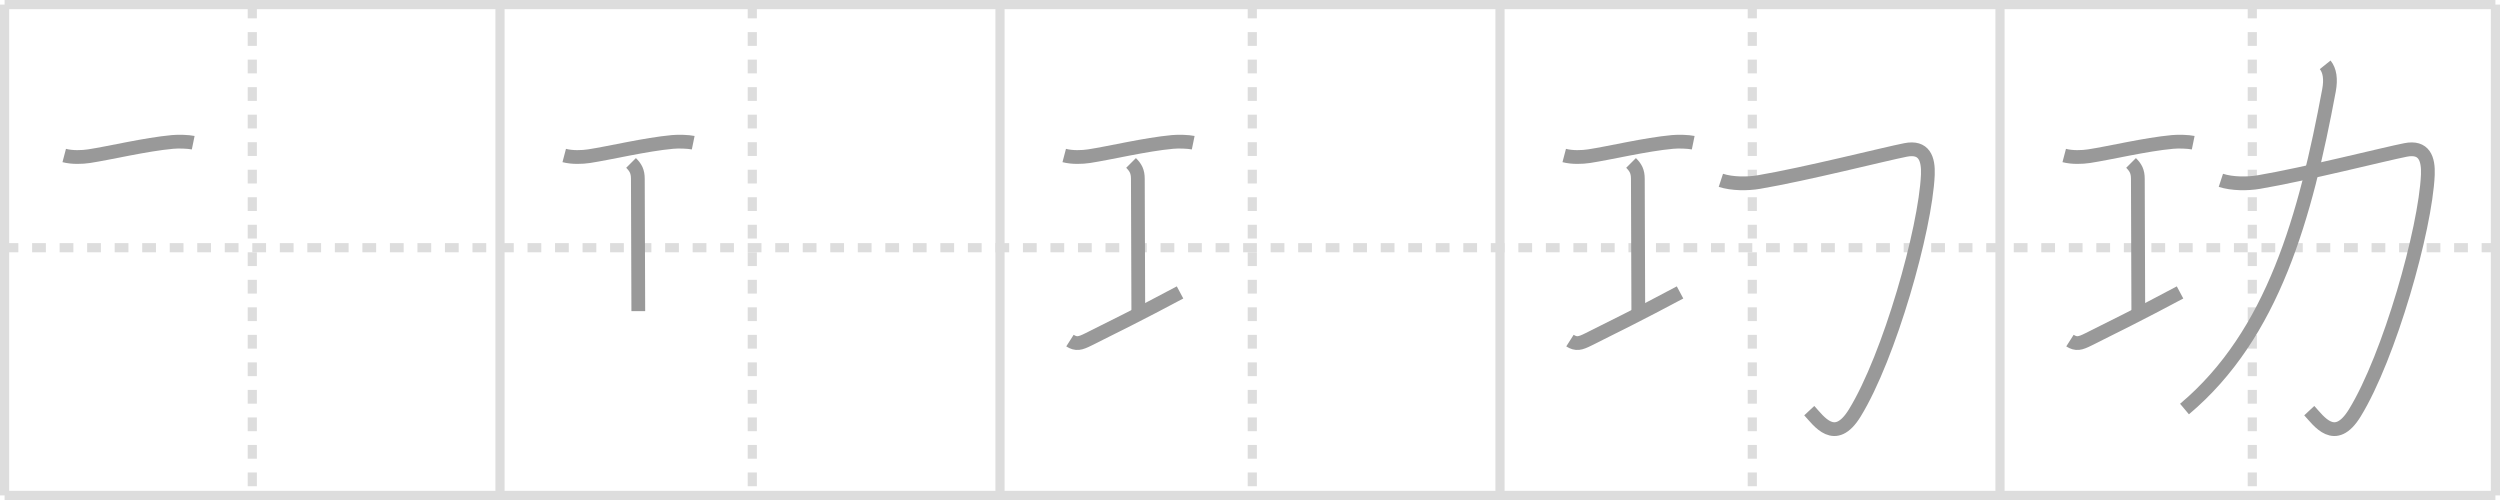 <svg width="545px" height="109px" viewBox="0 0 545 109" xmlns="http://www.w3.org/2000/svg" xmlns:xlink="http://www.w3.org/1999/xlink" xml:space="preserve" version="1.1" baseProfile="full">
<line x1="1" y1="1" x2="544" y2="1" style="stroke:#ddd;stroke-width:2"></line>
<line x1="1" y1="1" x2="1" y2="108" style="stroke:#ddd;stroke-width:2"></line>
<line x1="1" y1="108" x2="544" y2="108" style="stroke:#ddd;stroke-width:2"></line>
<line x1="544" y1="1" x2="544" y2="108" style="stroke:#ddd;stroke-width:2"></line>
<line x1="109" y1="1" x2="109" y2="108" style="stroke:#ddd;stroke-width:2"></line>
<line x1="218" y1="1" x2="218" y2="108" style="stroke:#ddd;stroke-width:2"></line>
<line x1="327" y1="1" x2="327" y2="108" style="stroke:#ddd;stroke-width:2"></line>
<line x1="436" y1="1" x2="436" y2="108" style="stroke:#ddd;stroke-width:2"></line>
<line x1="1" y1="54" x2="544" y2="54" style="stroke:#ddd;stroke-width:2;stroke-dasharray:3 3"></line>
<line x1="55" y1="1" x2="55" y2="108" style="stroke:#ddd;stroke-width:2;stroke-dasharray:3 3"></line>
<line x1="164" y1="1" x2="164" y2="108" style="stroke:#ddd;stroke-width:2;stroke-dasharray:3 3"></line>
<line x1="273" y1="1" x2="273" y2="108" style="stroke:#ddd;stroke-width:2;stroke-dasharray:3 3"></line>
<line x1="382" y1="1" x2="382" y2="108" style="stroke:#ddd;stroke-width:2;stroke-dasharray:3 3"></line>
<line x1="491" y1="1" x2="491" y2="108" style="stroke:#ddd;stroke-width:2;stroke-dasharray:3 3"></line>
<path d="M14.0,33.9c1.75,0.46,3.95,0.37,5.4,0.15c4.58-0.7,12.28-2.56,18.23-3.11c1.31-0.12,3.37-0.06,4.49,0.17" style="fill:none;stroke:#999;stroke-width:3"></path>

<path d="M123.0,33.9c1.75,0.46,3.95,0.37,5.4,0.15c4.58-0.7,12.28-2.56,18.23-3.11c1.31-0.12,3.37-0.06,4.49,0.17" style="fill:none;stroke:#999;stroke-width:3"></path>
<path d="M137.57,35.52c1.02,1.02,1.48,1.86,1.48,3.48c0,5.95,0.1,23.88,0.1,28.82" style="fill:none;stroke:#999;stroke-width:3"></path>

<path d="M232.0,33.9c1.75,0.46,3.95,0.37,5.4,0.15c4.58-0.7,12.28-2.56,18.23-3.11c1.31-0.12,3.37-0.06,4.49,0.17" style="fill:none;stroke:#999;stroke-width:3"></path>
<path d="M246.57,35.52c1.02,1.02,1.48,1.86,1.48,3.48c0,5.95,0.1,23.88,0.1,28.82" style="fill:none;stroke:#999;stroke-width:3"></path>
<path d="M233.25,74.25c1.38,0.88,2.25,0.62,4-0.25c5.3-2.65,10.88-5.38,20-10.25" style="fill:none;stroke:#999;stroke-width:3"></path>

<path d="M341.0,33.9c1.75,0.46,3.95,0.37,5.4,0.15c4.58-0.7,12.28-2.56,18.23-3.11c1.31-0.12,3.37-0.06,4.49,0.17" style="fill:none;stroke:#999;stroke-width:3"></path>
<path d="M355.57,35.52c1.02,1.02,1.48,1.86,1.48,3.48c0,5.95,0.1,23.88,0.1,28.82" style="fill:none;stroke:#999;stroke-width:3"></path>
<path d="M342.25,74.25c1.38,0.88,2.25,0.62,4-0.25c5.3-2.65,10.88-5.38,20-10.25" style="fill:none;stroke:#999;stroke-width:3"></path>
<path d="M375.15,39.31c2.47,0.81,5.87,0.79,8.27,0.38c10.11-1.71,27.41-6.1,31.98-7c4.11-0.82,5.01,1.96,4.87,5.41C419.75,50,411.88,77.75,404.35,90.01c-4.34,7.08-7.85,1.74-9.93-0.49" style="fill:none;stroke:#999;stroke-width:3"></path>

<path d="M450.0,33.9c1.75,0.46,3.95,0.37,5.4,0.15c4.58-0.7,12.28-2.56,18.23-3.11c1.31-0.12,3.37-0.06,4.49,0.17" style="fill:none;stroke:#999;stroke-width:3"></path>
<path d="M464.57,35.52c1.02,1.02,1.48,1.86,1.48,3.48c0,5.95,0.1,23.88,0.1,28.82" style="fill:none;stroke:#999;stroke-width:3"></path>
<path d="M451.25,74.25c1.38,0.88,2.25,0.62,4-0.25c5.3-2.65,10.88-5.38,20-10.25" style="fill:none;stroke:#999;stroke-width:3"></path>
<path d="M484.15,39.31c2.47,0.81,5.87,0.79,8.27,0.38c10.11-1.71,27.41-6.1,31.98-7c4.11-0.82,5.01,1.96,4.87,5.41C528.75,50,520.88,77.75,513.35,90.01c-4.34,7.08-7.85,1.74-9.93-0.49" style="fill:none;stroke:#999;stroke-width:3"></path>
<path d="M506.89,14.13c0.99,1.24,1.29,3.07,0.83,5.57C502.62,47,495.62,72.88,476.22,89.17" style="fill:none;stroke:#999;stroke-width:3"></path>

</svg>